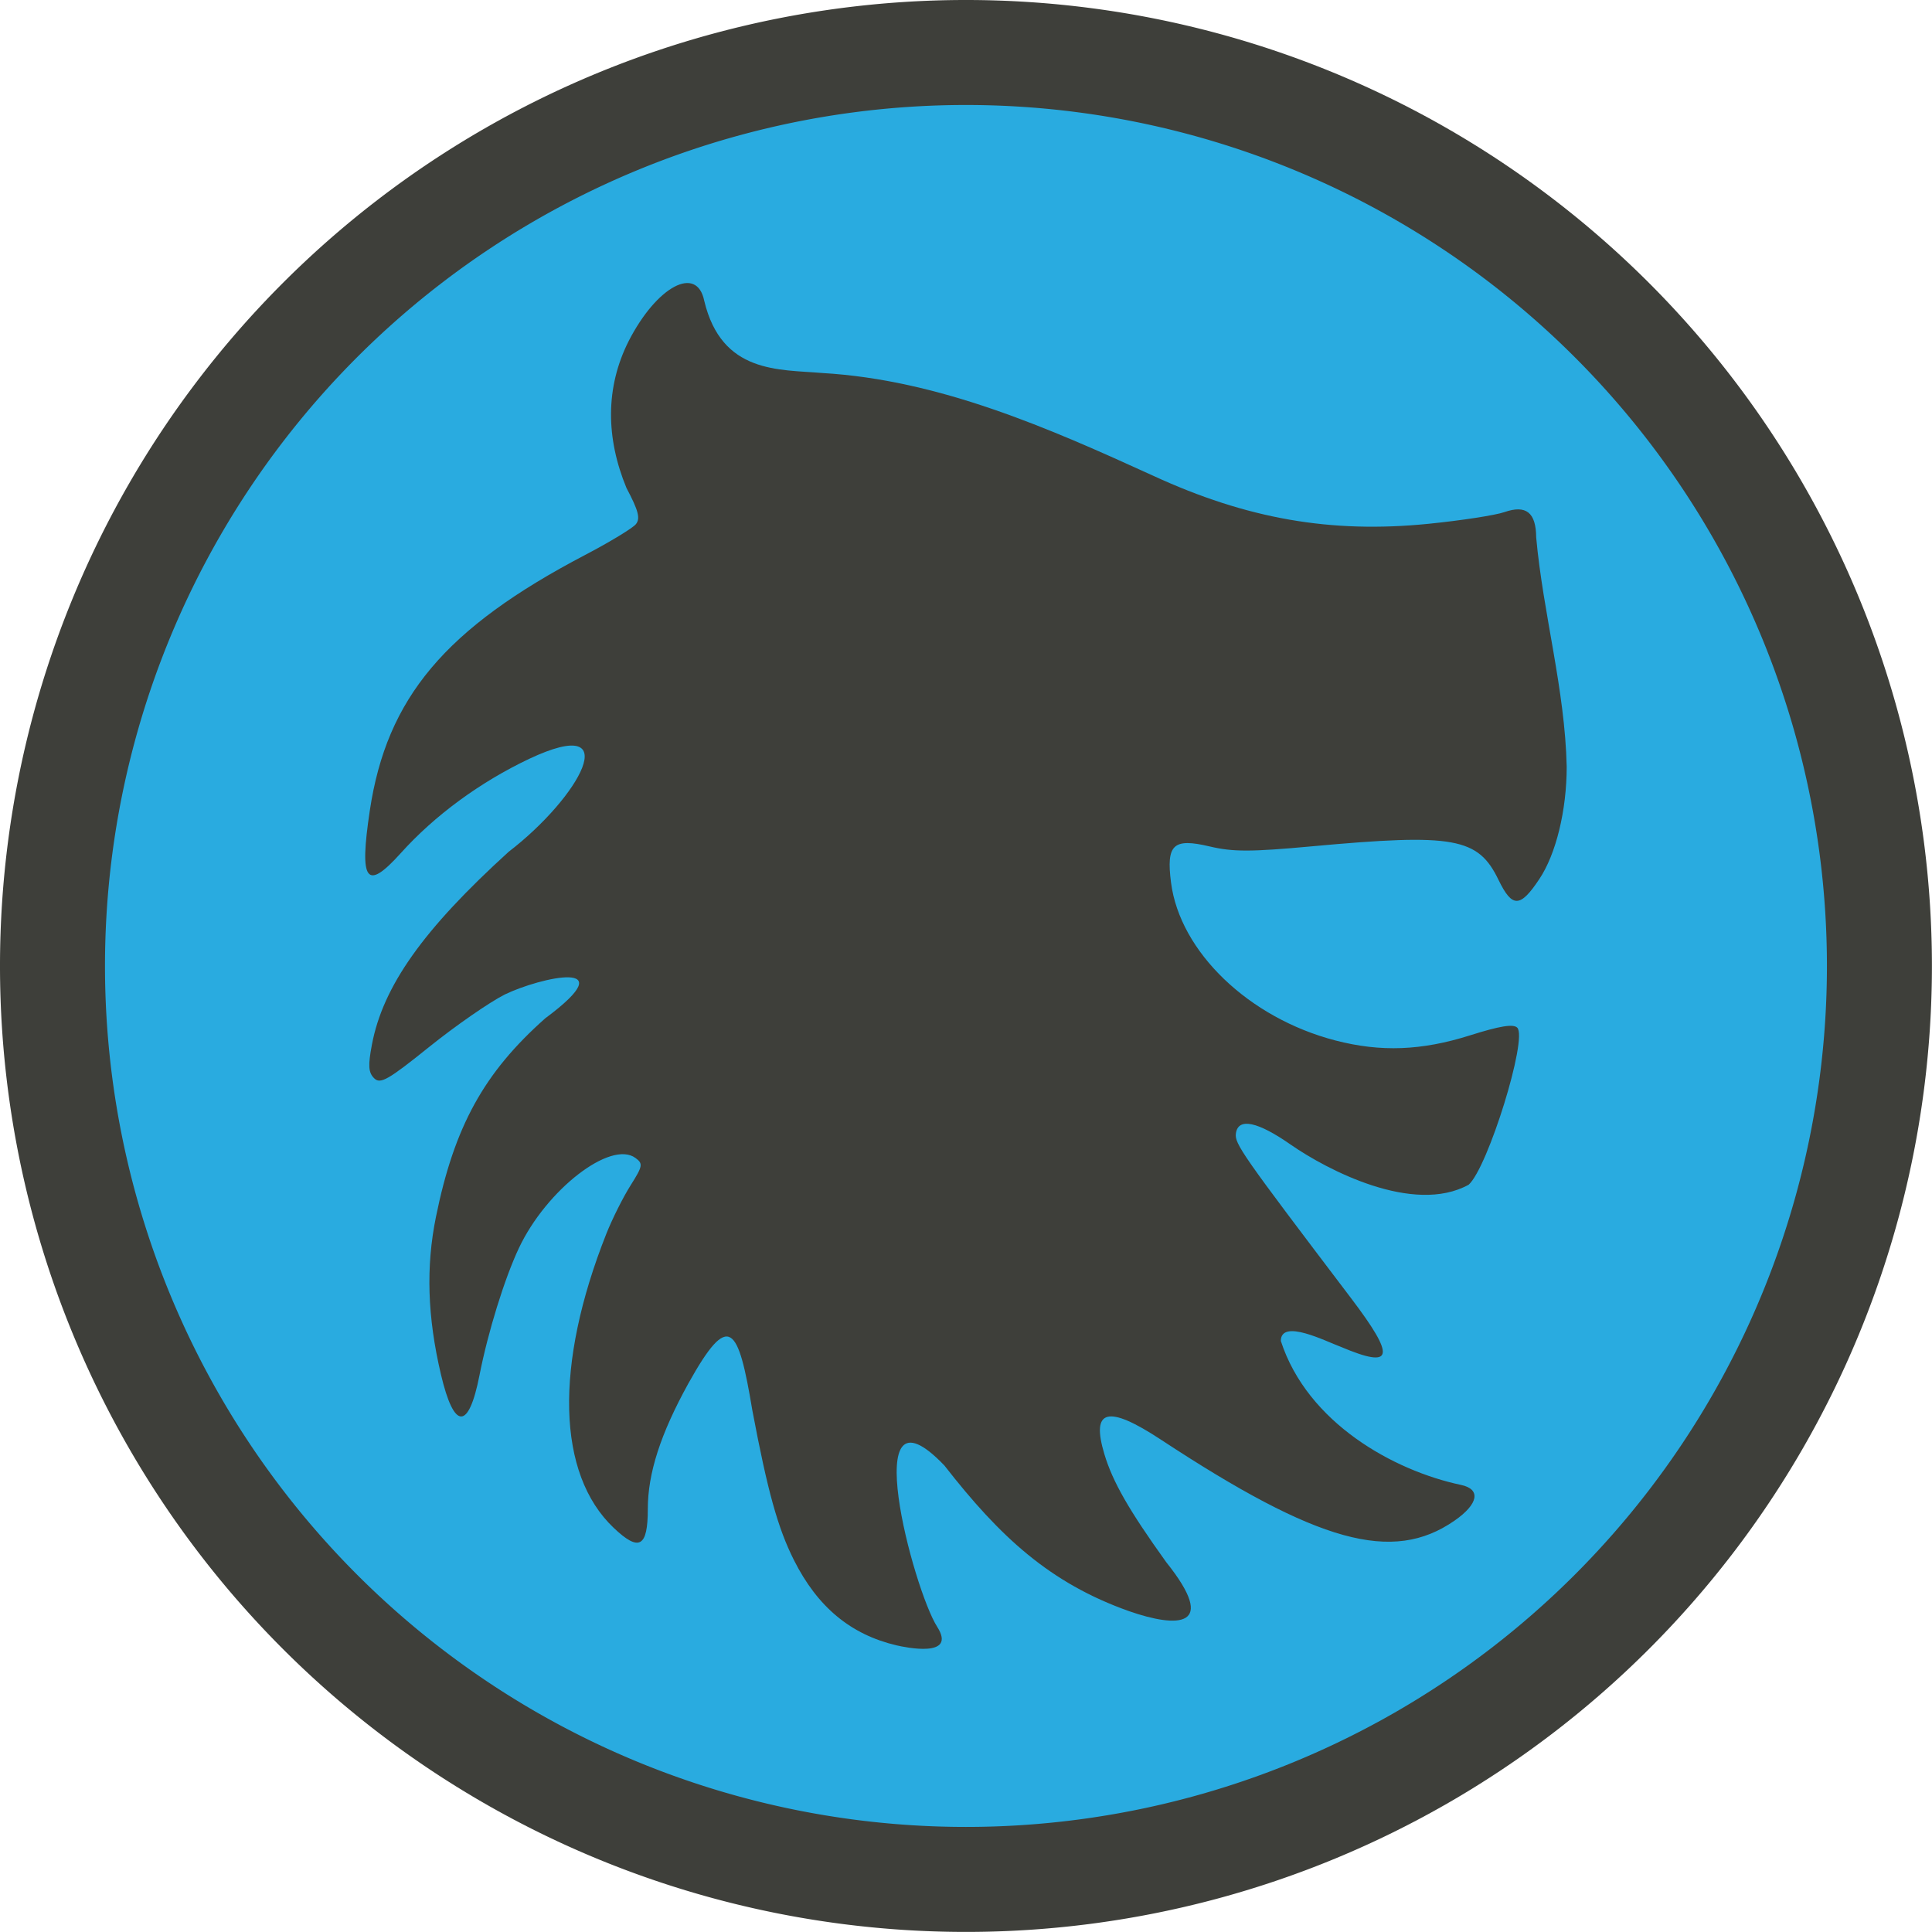 <?xml version="1.0" encoding="UTF-8" standalone="no"?>
<svg
   xmlns:dc="http://purl.org/dc/elements/1.1/"
   xmlns:cc="http://creativecommons.org/ns#"
   xmlns:rdf="http://www.w3.org/1999/02/22-rdf-syntax-ns#"
   xmlns:svg="http://www.w3.org/2000/svg"
   xmlns="http://www.w3.org/2000/svg"
   id="svg2"
   preserveAspectRatio="xMidYMid meet"
   viewBox="0 0 409.6 409.6"
   height="512"
   width="512"
   version="1.0">
  <defs
     id="defs12" />
  <g
     transform="matrix(1.113,0,0,1.113,-23.151,-23.151)"
     id="g4188">
    <path
       style="opacity:1;fill:#3e3f3a;fill-opacity:1;fill-rule:evenodd;stroke:none;stroke-opacity:1"
       d="m 388.8,204.8 a 184,184 0 0 1 -184,184 A 184,184 0 0 1 20.8,204.8 184,184 0 0 1 204.8,20.8 184,184 0 0 1 388.8,204.8"
       id="path4157" />
    <path
       style="opacity:1;fill:#29abe0;fill-opacity:1;fill-rule:evenodd;stroke:none;stroke-opacity:1"
       d="M 368.8,204.8 A 164,164 0 0 1 204.8,368.8 164,164 0 0 1 40.8,204.8 164,164 0 0 1 204.8,40.8 164,164 0 0 1 368.8,204.8"
       id="path4157-9" />
    <path
       style="fill:#3e3f3a;fill-opacity:1"
       d="m 191.588,334.218 c -8.749,-2.061 -15.059,-7.302 -19.553,-16.238 -3.072,-6.109 -5.024,-13.137 -7.925,-28.528 -2.691,-16.121 -4.386,-19.141 -12.189,-5.125 -5.299,9.599 -7.723,17.102 -7.723,23.904 0,7.291 -1.653,8.204 -6.507,3.592 -10.808,-10.268 -11.32,-30.987 -1.384,-56.034 1.112,-2.803 3.177,-6.927 4.589,-9.164 2.354,-3.729 2.432,-4.166 0.945,-5.254 -4.703,-3.439 -16.947,6.029 -22.199,17.168 -2.738,5.806 -5.89,15.978 -7.508,24.225 -2.065,10.529 -4.845,10.462 -7.347,-0.177 -2.575,-10.948 -2.877,-20.484 -0.948,-29.978 3.501,-17.233 9.141,-27.478 20.831,-37.843 15.469,-11.478 -0.934,-7.806 -7.693,-4.541 -2.918,1.466 -9.409,5.965 -14.424,9.998 -7.85,6.314 -9.308,7.143 -10.49,5.961 -1.09,-1.09 -1.177,-2.404 -0.42,-6.395 2.115,-11.152 9.777,-21.956 26.062,-36.748 13.395,-10.279 22.619,-26.496 3.898,-17.694 -9.367,4.442 -17.996,10.775 -24.44,17.938 -6.603,7.34 -7.959,5.492 -5.922,-8.073 3.231,-21.522 14.367,-34.744 41.021,-48.705 4.693,-2.458 9.04,-5.093 9.661,-5.855 0.886,-1.088 0.499,-2.576 -1.794,-6.911 -3.905,-9.454 -4.076,-19.084 0.444,-28.015 5.358,-10.415 12.963,-14.467 14.367,-7.655 3.32,13.961 14.285,13.075 22.467,13.781 22.302,1.292 43.13,10.477 63.059,19.571 17.842,8.218 33.827,11.013 52.379,9.159 6.258,-0.626 12.794,-1.631 14.526,-2.235 4.117,-1.435 6.017,0.079 6.048,4.817 1.313,14.509 5.495,28.973 5.811,43.69 0,8.304 -2.029,16.629 -5.214,21.395 -3.648,5.485 -5.158,5.511 -7.759,0.19 -3.881,-8.09 -8.458,-8.916 -35.608,-6.423 -11.623,1.067 -14.995,1.07 -19.448,0.015 -6.924,-1.64 -8.273,-0.376 -7.341,6.88 1.696,13.203 14.825,25.809 31.336,30.087 8.628,2.236 16.385,1.939 25.624,-0.98 5.668,-1.79 8.245,-2.21 8.991,-1.464 2.029,2.029 -5.565,26.588 -9.249,29.913 -10.558,5.812 -27.056,-2.883 -33.841,-7.591 -6.369,-4.454 -10.063,-5.227 -10.5,-2.197 -0.284,1.97 1.051,3.882 21.868,31.318 8.654,11.405 8.21,13.626 -1.869,9.362 -2.864,-1.052 -11.413,-5.445 -11.444,-1.134 5.069,15.645 21.546,24.719 34.277,27.419 3.892,0.799 3.392,3.64 -1.202,6.823 -11.789,8.17 -25.985,4.249 -55.927,-15.444 -10.131,-6.663 -13.347,-5.833 -10.755,2.779 1.588,5.278 4.669,10.659 11.762,20.545 10.072,12.596 2.197,12.57 -7.03,9.366 -15.169,-5.368 -24.659,-14.22 -35.201,-27.748 -16.905,-17.682 -5.926,23.634 -1.376,30.723 3.832,6.026 -6.161,3.894 -7.737,3.527 z"
       id="path4186" />
  </g>
</svg>
